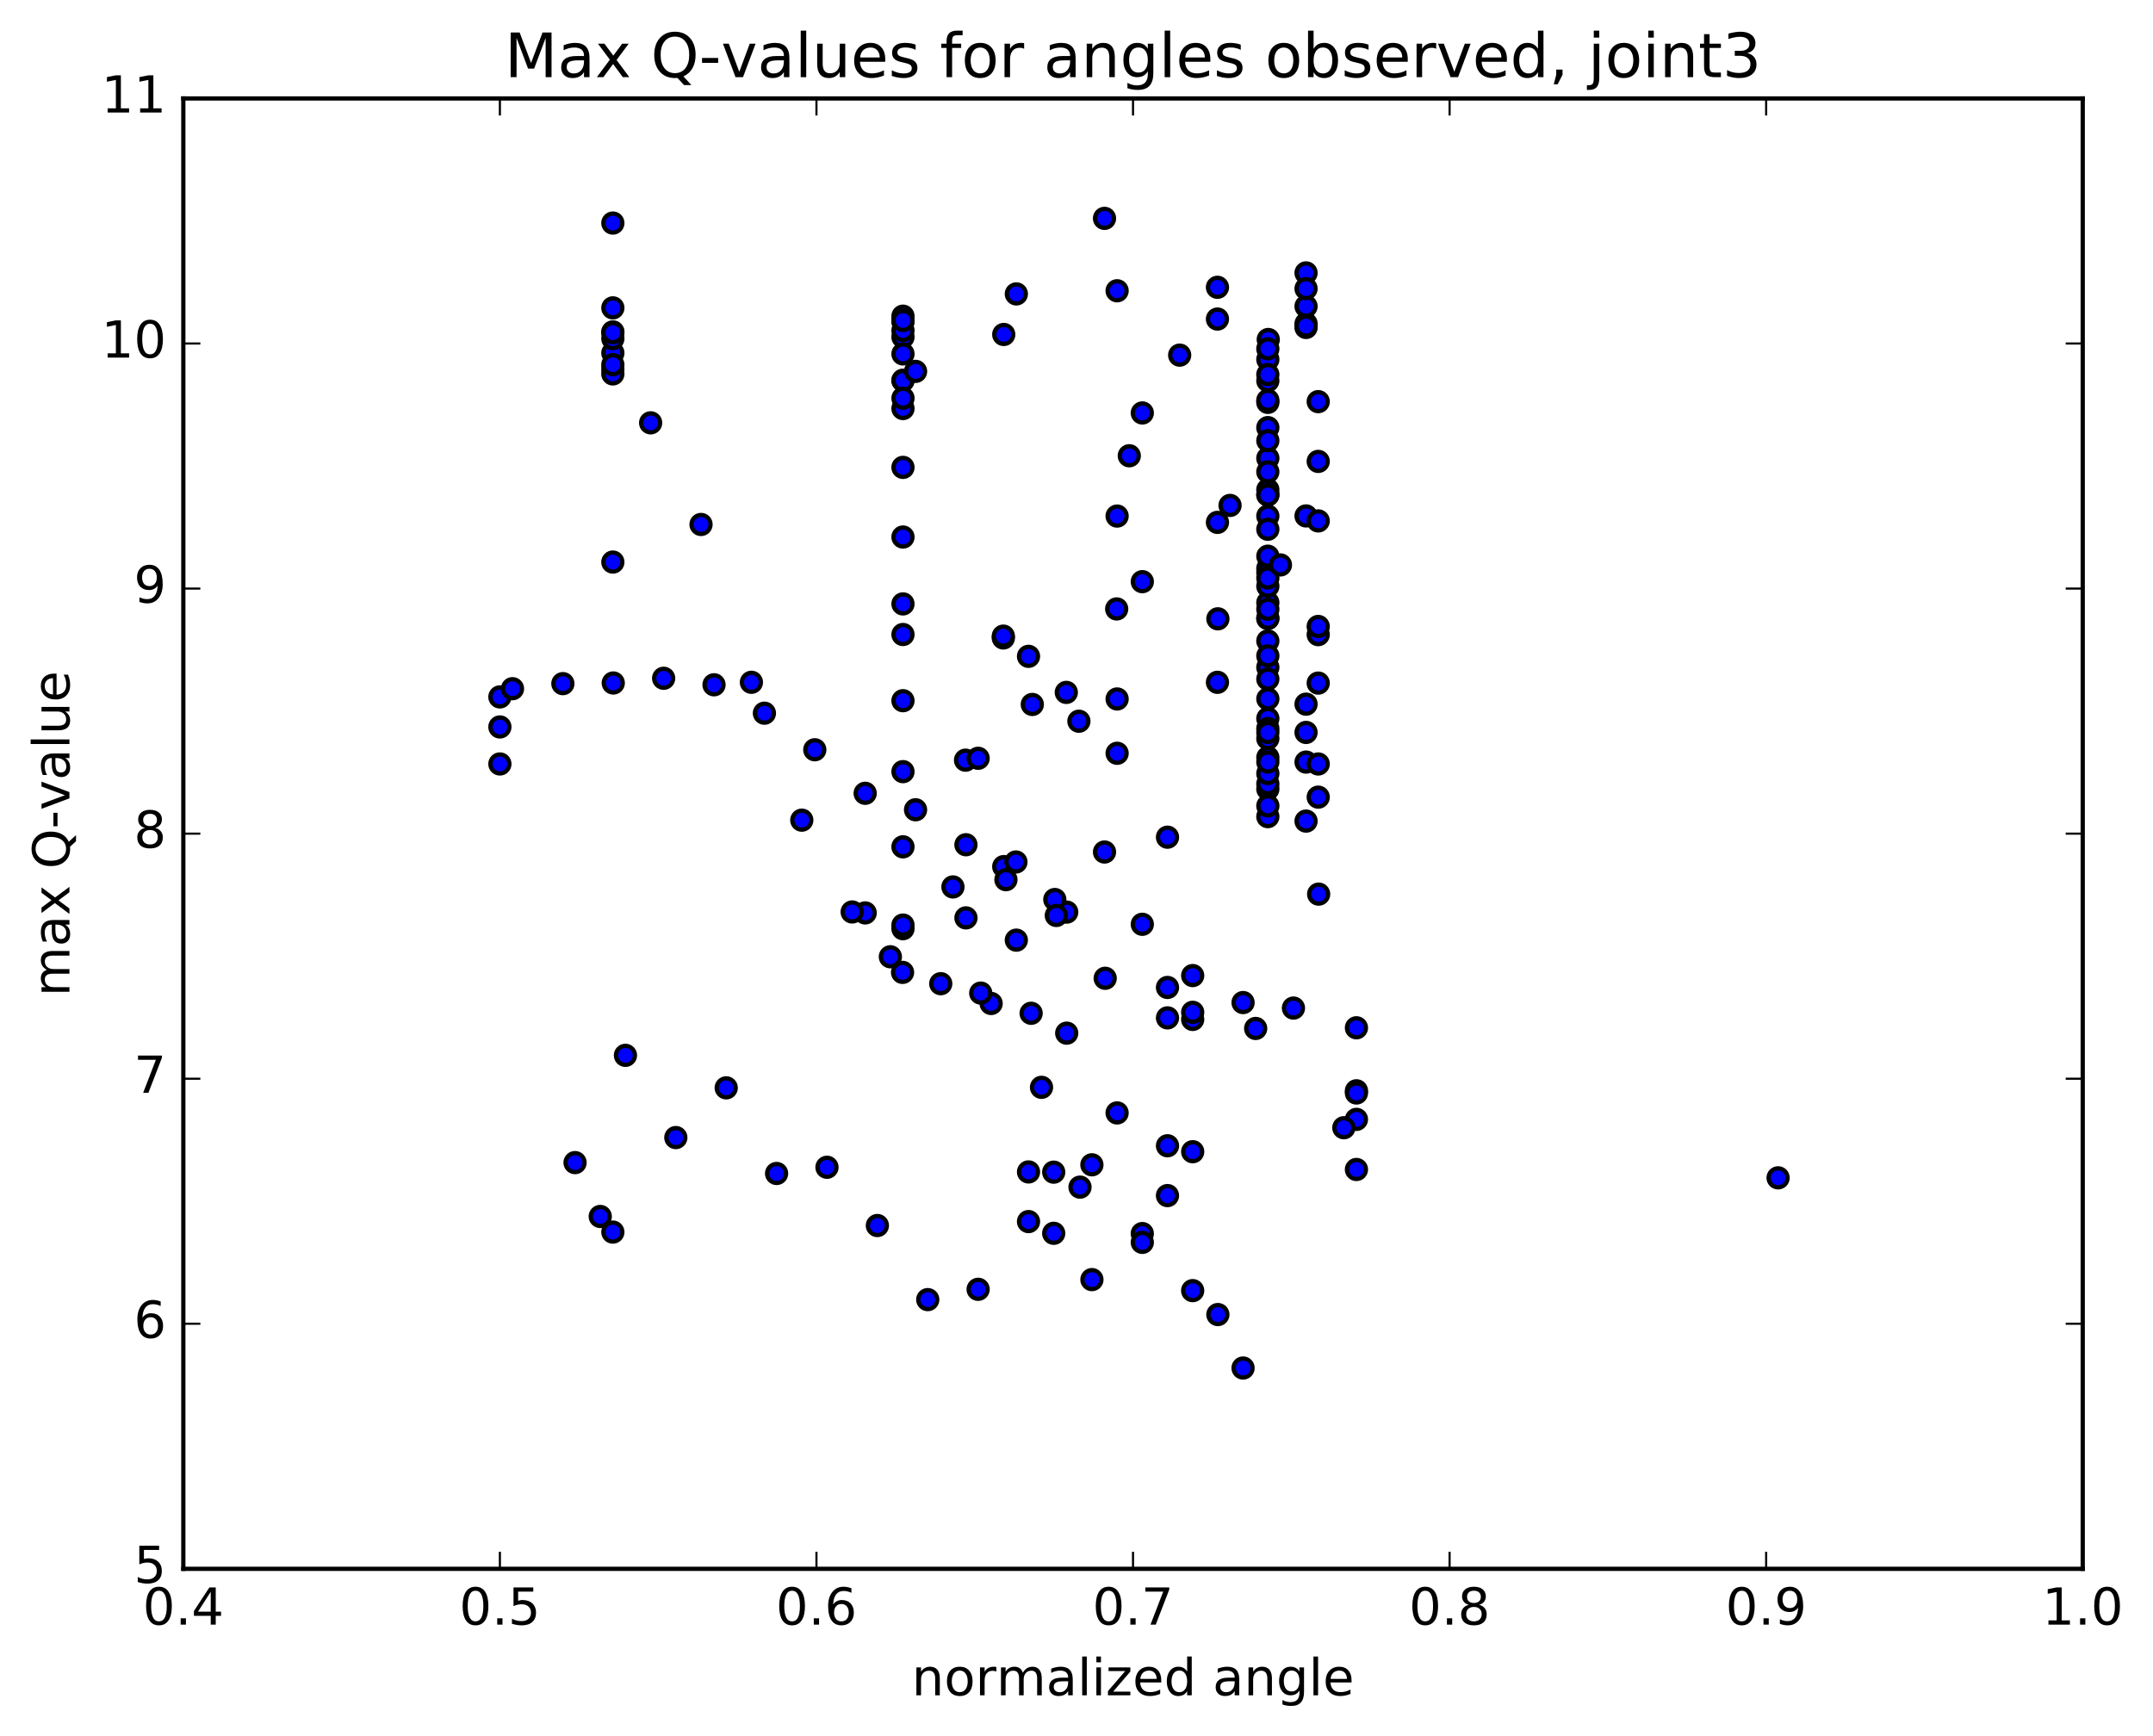 <?xml version="1.0" encoding="utf-8" standalone="no"?>
<!DOCTYPE svg PUBLIC "-//W3C//DTD SVG 1.1//EN"
  "http://www.w3.org/Graphics/SVG/1.1/DTD/svg11.dtd">
<!-- Created with matplotlib (http://matplotlib.org/) -->
<svg height="408pt" version="1.1" viewBox="0 0 506 408" width="506pt" xmlns="http://www.w3.org/2000/svg" xmlns:xlink="http://www.w3.org/1999/xlink">
 <defs>
  <style type="text/css">
*{stroke-linecap:butt;stroke-linejoin:round;stroke-miterlimit:100000;}
  </style>
 </defs>
 <g id="figure_1">
  <g id="patch_1">
   <path d="M 0 408.169 
L 506.226 408.169 
L 506.226 0 
L 0 0 
z
" style="fill:#ffffff;"/>
  </g>
  <g id="axes_1">
   <g id="patch_2">
    <path d="M 43.084 368.742 
L 489.484 368.742 
L 489.484 23.142 
L 43.084 23.142 
z
" style="fill:#ffffff;"/>
   </g>
   <g id="PathCollection_1">
    <defs>
     <path d="M 0 2.236 
C 0.593 2.236 1.162 2 1.581 1.581 
C 2 1.162 2.236 0.593 2.236 0 
C 2.236 -0.593 2 -1.162 1.581 -1.581 
C 1.162 -2 0.593 -2.236 0 -2.236 
C -0.593 -2.236 -1.162 -2 -1.581 -1.581 
C -2 -1.162 -2.236 -0.593 -2.236 0 
C -2.236 0.593 -2 1.162 -1.581 1.581 
C -1.162 2 -0.593 2.236 0 2.236 
z
" id="m5a384adb0e" style="stroke:#000000;"/>
    </defs>
    <g clip-path="url(#p4e57cf8edf)">
     <use style="fill:#0000ff;stroke:#000000;" x="417.89" xlink:href="#m5a384adb0e" y="276.844"/>
     <use style="fill:#0000ff;stroke:#000000;" x="117.484" xlink:href="#m5a384adb0e" y="179.565"/>
     <use style="fill:#0000ff;stroke:#000000;" x="117.484" xlink:href="#m5a384adb0e" y="170.866"/>
     <use style="fill:#0000ff;stroke:#000000;" x="117.484" xlink:href="#m5a384adb0e" y="163.807"/>
     <use style="fill:#0000ff;stroke:#000000;" x="120.444" xlink:href="#m5a384adb0e" y="161.875"/>
     <use style="fill:#0000ff;stroke:#000000;" x="132.286" xlink:href="#m5a384adb0e" y="160.683"/>
     <use style="fill:#0000ff;stroke:#000000;" x="144.127" xlink:href="#m5a384adb0e" y="160.534"/>
     <use style="fill:#0000ff;stroke:#000000;" x="155.968" xlink:href="#m5a384adb0e" y="159.424"/>
     <use style="fill:#0000ff;stroke:#000000;" x="167.81" xlink:href="#m5a384adb0e" y="160.955"/>
     <use style="fill:#0000ff;stroke:#000000;" x="179.651" xlink:href="#m5a384adb0e" y="167.633"/>
     <use style="fill:#0000ff;stroke:#000000;" x="191.492" xlink:href="#m5a384adb0e" y="176.228"/>
     <use style="fill:#0000ff;stroke:#000000;" x="203.333" xlink:href="#m5a384adb0e" y="186.462"/>
     <use style="fill:#0000ff;stroke:#000000;" x="215.174" xlink:href="#m5a384adb0e" y="190.332"/>
     <use style="fill:#0000ff;stroke:#000000;" x="227.016" xlink:href="#m5a384adb0e" y="198.552"/>
     <use style="fill:#0000ff;stroke:#000000;" x="238.857" xlink:href="#m5a384adb0e" y="220.977"/>
     <use style="fill:#0000ff;stroke:#000000;" x="250.699" xlink:href="#m5a384adb0e" y="242.839"/>
     <use style="fill:#0000ff;stroke:#000000;" x="262.54" xlink:href="#m5a384adb0e" y="261.586"/>
     <use style="fill:#0000ff;stroke:#000000;" x="274.381" xlink:href="#m5a384adb0e" y="281.017"/>
     <use style="fill:#0000ff;stroke:#000000;" x="286.223" xlink:href="#m5a384adb0e" y="308.981"/>
     <use style="fill:#0000ff;stroke:#000000;" x="292.143" xlink:href="#m5a384adb0e" y="321.549"/>
     <use style="fill:#0000ff;stroke:#000000;" x="280.302" xlink:href="#m5a384adb0e" y="303.356"/>
     <use style="fill:#0000ff;stroke:#000000;" x="268.461" xlink:href="#m5a384adb0e" y="289.944"/>
     <use style="fill:#0000ff;stroke:#000000;" x="256.619" xlink:href="#m5a384adb0e" y="273.78"/>
     <use style="fill:#0000ff;stroke:#000000;" x="244.778" xlink:href="#m5a384adb0e" y="255.57"/>
     <use style="fill:#0000ff;stroke:#000000;" x="232.937" xlink:href="#m5a384adb0e" y="235.861"/>
     <use style="fill:#0000ff;stroke:#000000;" x="221.096" xlink:href="#m5a384adb0e" y="231.21"/>
     <use style="fill:#0000ff;stroke:#000000;" x="209.255" xlink:href="#m5a384adb0e" y="224.885"/>
     <use style="fill:#0000ff;stroke:#000000;" x="203.335" xlink:href="#m5a384adb0e" y="214.577"/>
     <use style="fill:#0000ff;stroke:#000000;" x="212.216" xlink:href="#m5a384adb0e" y="199.041"/>
     <use style="fill:#0000ff;stroke:#000000;" x="212.217" xlink:href="#m5a384adb0e" y="181.371"/>
     <use style="fill:#0000ff;stroke:#000000;" x="212.217" xlink:href="#m5a384adb0e" y="164.695"/>
     <use style="fill:#0000ff;stroke:#000000;" x="212.217" xlink:href="#m5a384adb0e" y="141.945"/>
     <use style="fill:#0000ff;stroke:#000000;" x="212.217" xlink:href="#m5a384adb0e" y="109.854"/>
     <use style="fill:#0000ff;stroke:#000000;" x="212.217" xlink:href="#m5a384adb0e" y="89.379"/>
     <use style="fill:#0000ff;stroke:#000000;" x="212.216" xlink:href="#m5a384adb0e" y="79.218"/>
     <use style="fill:#0000ff;stroke:#000000;" x="212.216" xlink:href="#m5a384adb0e" y="74.316"/>
     <use style="fill:#0000ff;stroke:#000000;" x="212.217" xlink:href="#m5a384adb0e" y="75.623"/>
     <use style="fill:#0000ff;stroke:#000000;" x="212.217" xlink:href="#m5a384adb0e" y="77.671"/>
     <use style="fill:#0000ff;stroke:#000000;" x="212.217" xlink:href="#m5a384adb0e" y="89.439"/>
     <use style="fill:#0000ff;stroke:#000000;" x="212.218" xlink:href="#m5a384adb0e" y="83.189"/>
     <use style="fill:#0000ff;stroke:#000000;" x="212.218" xlink:href="#m5a384adb0e" y="75.336"/>
     <use style="fill:#0000ff;stroke:#000000;" x="212.218" xlink:href="#m5a384adb0e" y="96.025"/>
     <use style="fill:#0000ff;stroke:#000000;" x="212.219" xlink:href="#m5a384adb0e" y="126.228"/>
     <use style="fill:#0000ff;stroke:#000000;" x="212.218" xlink:href="#m5a384adb0e" y="149.137"/>
     <use style="fill:#0000ff;stroke:#000000;" x="212.218" xlink:href="#m5a384adb0e" y="218.285"/>
     <use style="fill:#0000ff;stroke:#000000;" x="212.218" xlink:href="#m5a384adb0e" y="217.433"/>
     <use style="fill:#0000ff;stroke:#000000;" x="212.218" xlink:href="#m5a384adb0e" y="93.592"/>
     <use style="fill:#0000ff;stroke:#000000;" x="215.179" xlink:href="#m5a384adb0e" y="87.291"/>
     <use style="fill:#0000ff;stroke:#000000;" x="227.02" xlink:href="#m5a384adb0e" y="215.742"/>
     <use style="fill:#0000ff;stroke:#000000;" x="235.901" xlink:href="#m5a384adb0e" y="203.69"/>
     <use style="fill:#0000ff;stroke:#000000;" x="235.901" xlink:href="#m5a384adb0e" y="78.615"/>
     <use style="fill:#0000ff;stroke:#000000;" x="238.862" xlink:href="#m5a384adb0e" y="69.082"/>
     <use style="fill:#0000ff;stroke:#000000;" x="250.703" xlink:href="#m5a384adb0e" y="214.386"/>
     <use style="fill:#0000ff;stroke:#000000;" x="259.584" xlink:href="#m5a384adb0e" y="200.26"/>
     <use style="fill:#0000ff;stroke:#000000;" x="259.584" xlink:href="#m5a384adb0e" y="51.324"/>
     <use style="fill:#0000ff;stroke:#000000;" x="262.544" xlink:href="#m5a384adb0e" y="68.343"/>
     <use style="fill:#0000ff;stroke:#000000;" x="274.386" xlink:href="#m5a384adb0e" y="232.096"/>
     <use style="fill:#0000ff;stroke:#000000;" x="280.306" xlink:href="#m5a384adb0e" y="229.303"/>
     <use style="fill:#0000ff;stroke:#000000;" x="268.465" xlink:href="#m5a384adb0e" y="97.063"/>
     <use style="fill:#0000ff;stroke:#000000;" x="262.545" xlink:href="#m5a384adb0e" y="121.298"/>
     <use style="fill:#0000ff;stroke:#000000;" x="274.386" xlink:href="#m5a384adb0e" y="269.306"/>
     <use style="fill:#0000ff;stroke:#000000;" x="280.307" xlink:href="#m5a384adb0e" y="270.703"/>
     <use style="fill:#0000ff;stroke:#000000;" x="268.466" xlink:href="#m5a384adb0e" y="136.716"/>
     <use style="fill:#0000ff;stroke:#000000;" x="262.545" xlink:href="#m5a384adb0e" y="164.289"/>
     <use style="fill:#0000ff;stroke:#000000;" x="274.387" xlink:href="#m5a384adb0e" y="239.245"/>
     <use style="fill:#0000ff;stroke:#000000;" x="280.307" xlink:href="#m5a384adb0e" y="239.613"/>
     <use style="fill:#0000ff;stroke:#000000;" x="268.466" xlink:href="#m5a384adb0e" y="217.247"/>
     <use style="fill:#0000ff;stroke:#000000;" x="262.546" xlink:href="#m5a384adb0e" y="177.056"/>
     <use style="fill:#0000ff;stroke:#000000;" x="274.387" xlink:href="#m5a384adb0e" y="196.778"/>
     <use style="fill:#0000ff;stroke:#000000;" x="286.228" xlink:href="#m5a384adb0e" y="145.45"/>
     <use style="fill:#0000ff;stroke:#000000;" x="298.069" xlink:href="#m5a384adb0e" y="79.797"/>
     <use style="fill:#0000ff;stroke:#000000;" x="306.95" xlink:href="#m5a384adb0e" y="64.148"/>
     <use style="fill:#0000ff;stroke:#000000;" x="306.95" xlink:href="#m5a384adb0e" y="76.085"/>
     <use style="fill:#0000ff;stroke:#000000;" x="306.95" xlink:href="#m5a384adb0e" y="76.967"/>
     <use style="fill:#0000ff;stroke:#000000;" x="306.949" xlink:href="#m5a384adb0e" y="72.004"/>
     <use style="fill:#0000ff;stroke:#000000;" x="306.949" xlink:href="#m5a384adb0e" y="67.843"/>
     <use style="fill:#0000ff;stroke:#000000;" x="306.949" xlink:href="#m5a384adb0e" y="76.638"/>
     <use style="fill:#0000ff;stroke:#000000;" x="306.948" xlink:href="#m5a384adb0e" y="121.266"/>
     <use style="fill:#0000ff;stroke:#000000;" x="306.948" xlink:href="#m5a384adb0e" y="172.155"/>
     <use style="fill:#0000ff;stroke:#000000;" x="306.949" xlink:href="#m5a384adb0e" y="192.993"/>
     <use style="fill:#0000ff;stroke:#000000;" x="306.949" xlink:href="#m5a384adb0e" y="179.124"/>
     <use style="fill:#0000ff;stroke:#000000;" x="306.948" xlink:href="#m5a384adb0e" y="165.51"/>
     <use style="fill:#0000ff;stroke:#000000;" x="309.909" xlink:href="#m5a384adb0e" y="210.161"/>
     <use style="fill:#0000ff;stroke:#000000;" x="318.79" xlink:href="#m5a384adb0e" y="241.577"/>
     <use style="fill:#0000ff;stroke:#000000;" x="318.791" xlink:href="#m5a384adb0e" y="256.385"/>
     <use style="fill:#0000ff;stroke:#000000;" x="318.79" xlink:href="#m5a384adb0e" y="256.902"/>
     <use style="fill:#0000ff;stroke:#000000;" x="318.79" xlink:href="#m5a384adb0e" y="263.103"/>
     <use style="fill:#0000ff;stroke:#000000;" x="318.79" xlink:href="#m5a384adb0e" y="274.881"/>
     <use style="fill:#0000ff;stroke:#000000;" x="315.83" xlink:href="#m5a384adb0e" y="265.067"/>
     <use style="fill:#0000ff;stroke:#000000;" x="303.988" xlink:href="#m5a384adb0e" y="236.941"/>
     <use style="fill:#0000ff;stroke:#000000;" x="295.107" xlink:href="#m5a384adb0e" y="241.732"/>
     <use style="fill:#0000ff;stroke:#000000;" x="292.147" xlink:href="#m5a384adb0e" y="235.646"/>
     <use style="fill:#0000ff;stroke:#000000;" x="280.306" xlink:href="#m5a384adb0e" y="237.938"/>
     <use style="fill:#0000ff;stroke:#000000;" x="268.465" xlink:href="#m5a384adb0e" y="292.011"/>
     <use style="fill:#0000ff;stroke:#000000;" x="256.623" xlink:href="#m5a384adb0e" y="300.764"/>
     <use style="fill:#0000ff;stroke:#000000;" x="253.824" xlink:href="#m5a384adb0e" y="279.029"/>
     <use style="fill:#0000ff;stroke:#000000;" x="259.744" xlink:href="#m5a384adb0e" y="229.939"/>
     <use style="fill:#0000ff;stroke:#000000;" x="247.902" xlink:href="#m5a384adb0e" y="211.426"/>
     <use style="fill:#0000ff;stroke:#000000;" x="236.415" xlink:href="#m5a384adb0e" y="206.759"/>
     <use style="fill:#0000ff;stroke:#000000;" x="230.494" xlink:href="#m5a384adb0e" y="233.42"/>
     <use style="fill:#0000ff;stroke:#000000;" x="242.335" xlink:href="#m5a384adb0e" y="238.165"/>
     <use style="fill:#0000ff;stroke:#000000;" x="248.256" xlink:href="#m5a384adb0e" y="215.175"/>
     <use style="fill:#0000ff;stroke:#000000;" x="242.613" xlink:href="#m5a384adb0e" y="165.577"/>
     <use style="fill:#0000ff;stroke:#000000;" x="235.801" xlink:href="#m5a384adb0e" y="149.95"/>
     <use style="fill:#0000ff;stroke:#000000;" x="226.92" xlink:href="#m5a384adb0e" y="178.673"/>
     <use style="fill:#0000ff;stroke:#000000;" x="223.96" xlink:href="#m5a384adb0e" y="208.471"/>
     <use style="fill:#0000ff;stroke:#000000;" x="212.119" xlink:href="#m5a384adb0e" y="228.553"/>
     <use style="fill:#0000ff;stroke:#000000;" x="200.278" xlink:href="#m5a384adb0e" y="214.352"/>
     <use style="fill:#0000ff;stroke:#000000;" x="188.437" xlink:href="#m5a384adb0e" y="192.775"/>
     <use style="fill:#0000ff;stroke:#000000;" x="176.596" xlink:href="#m5a384adb0e" y="160.37"/>
     <use style="fill:#0000ff;stroke:#000000;" x="164.755" xlink:href="#m5a384adb0e" y="123.273"/>
     <use style="fill:#0000ff;stroke:#000000;" x="152.913" xlink:href="#m5a384adb0e" y="99.385"/>
     <use style="fill:#0000ff;stroke:#000000;" x="144.032" xlink:href="#m5a384adb0e" y="86.759"/>
     <use style="fill:#0000ff;stroke:#000000;" x="144.033" xlink:href="#m5a384adb0e" y="82.965"/>
     <use style="fill:#0000ff;stroke:#000000;" x="144.033" xlink:href="#m5a384adb0e" y="79.587"/>
     <use style="fill:#0000ff;stroke:#000000;" x="144.033" xlink:href="#m5a384adb0e" y="78.007"/>
     <use style="fill:#0000ff;stroke:#000000;" x="144.033" xlink:href="#m5a384adb0e" y="72.362"/>
     <use style="fill:#0000ff;stroke:#000000;" x="144.033" xlink:href="#m5a384adb0e" y="52.429"/>
     <use style="fill:#0000ff;stroke:#000000;" x="144.032" xlink:href="#m5a384adb0e" y="87.885"/>
     <use style="fill:#0000ff;stroke:#000000;" x="144.032" xlink:href="#m5a384adb0e" y="78.188"/>
     <use style="fill:#0000ff;stroke:#000000;" x="144.032" xlink:href="#m5a384adb0e" y="85.714"/>
     <use style="fill:#0000ff;stroke:#000000;" x="144.032" xlink:href="#m5a384adb0e" y="132.111"/>
     <use style="fill:#0000ff;stroke:#000000;" x="144.033" xlink:href="#m5a384adb0e" y="289.595"/>
     <use style="fill:#0000ff;stroke:#000000;" x="141.072" xlink:href="#m5a384adb0e" y="285.926"/>
     <use style="fill:#0000ff;stroke:#000000;" x="135.151" xlink:href="#m5a384adb0e" y="273.265"/>
     <use style="fill:#0000ff;stroke:#000000;" x="146.992" xlink:href="#m5a384adb0e" y="248.053"/>
     <use style="fill:#0000ff;stroke:#000000;" x="158.833" xlink:href="#m5a384adb0e" y="267.379"/>
     <use style="fill:#0000ff;stroke:#000000;" x="170.675" xlink:href="#m5a384adb0e" y="255.691"/>
     <use style="fill:#0000ff;stroke:#000000;" x="182.516" xlink:href="#m5a384adb0e" y="275.819"/>
     <use style="fill:#0000ff;stroke:#000000;" x="194.358" xlink:href="#m5a384adb0e" y="274.361"/>
     <use style="fill:#0000ff;stroke:#000000;" x="206.2" xlink:href="#m5a384adb0e" y="288.056"/>
     <use style="fill:#0000ff;stroke:#000000;" x="218.041" xlink:href="#m5a384adb0e" y="305.467"/>
     <use style="fill:#0000ff;stroke:#000000;" x="229.882" xlink:href="#m5a384adb0e" y="303.046"/>
     <use style="fill:#0000ff;stroke:#000000;" x="241.723" xlink:href="#m5a384adb0e" y="287.127"/>
     <use style="fill:#0000ff;stroke:#000000;" x="247.644" xlink:href="#m5a384adb0e" y="289.882"/>
     <use style="fill:#0000ff;stroke:#000000;" x="235.803" xlink:href="#m5a384adb0e" y="149.518"/>
     <use style="fill:#0000ff;stroke:#000000;" x="229.882" xlink:href="#m5a384adb0e" y="178.232"/>
     <use style="fill:#0000ff;stroke:#000000;" x="241.724" xlink:href="#m5a384adb0e" y="275.457"/>
     <use style="fill:#0000ff;stroke:#000000;" x="247.644" xlink:href="#m5a384adb0e" y="275.509"/>
     <use style="fill:#0000ff;stroke:#000000;" x="238.763" xlink:href="#m5a384adb0e" y="202.606"/>
     <use style="fill:#0000ff;stroke:#000000;" x="241.723" xlink:href="#m5a384adb0e" y="154.267"/>
     <use style="fill:#0000ff;stroke:#000000;" x="250.604" xlink:href="#m5a384adb0e" y="162.745"/>
     <use style="fill:#0000ff;stroke:#000000;" x="253.563" xlink:href="#m5a384adb0e" y="169.518"/>
     <use style="fill:#0000ff;stroke:#000000;" x="262.445" xlink:href="#m5a384adb0e" y="143.127"/>
     <use style="fill:#0000ff;stroke:#000000;" x="265.406" xlink:href="#m5a384adb0e" y="107.124"/>
     <use style="fill:#0000ff;stroke:#000000;" x="277.247" xlink:href="#m5a384adb0e" y="83.471"/>
     <use style="fill:#0000ff;stroke:#000000;" x="286.127" xlink:href="#m5a384adb0e" y="67.528"/>
     <use style="fill:#0000ff;stroke:#000000;" x="286.127" xlink:href="#m5a384adb0e" y="74.99"/>
     <use style="fill:#0000ff;stroke:#000000;" x="286.126" xlink:href="#m5a384adb0e" y="122.783"/>
     <use style="fill:#0000ff;stroke:#000000;" x="286.126" xlink:href="#m5a384adb0e" y="160.374"/>
     <use style="fill:#0000ff;stroke:#000000;" x="289.086" xlink:href="#m5a384adb0e" y="118.798"/>
     <use style="fill:#0000ff;stroke:#000000;" x="297.967" xlink:href="#m5a384adb0e" y="100.504"/>
     <use style="fill:#0000ff;stroke:#000000;" x="297.967" xlink:href="#m5a384adb0e" y="94.579"/>
     <use style="fill:#0000ff;stroke:#000000;" x="297.967" xlink:href="#m5a384adb0e" y="89.493"/>
     <use style="fill:#0000ff;stroke:#000000;" x="297.966" xlink:href="#m5a384adb0e" y="84.491"/>
     <use style="fill:#0000ff;stroke:#000000;" x="297.966" xlink:href="#m5a384adb0e" y="81.982"/>
     <use style="fill:#0000ff;stroke:#000000;" x="297.966" xlink:href="#m5a384adb0e" y="88.035"/>
     <use style="fill:#0000ff;stroke:#000000;" x="297.966" xlink:href="#m5a384adb0e" y="94.091"/>
     <use style="fill:#0000ff;stroke:#000000;" x="297.966" xlink:href="#m5a384adb0e" y="115.108"/>
     <use style="fill:#0000ff;stroke:#000000;" x="297.966" xlink:href="#m5a384adb0e" y="133.599"/>
     <use style="fill:#0000ff;stroke:#000000;" x="297.966" xlink:href="#m5a384adb0e" y="145.382"/>
     <use style="fill:#0000ff;stroke:#000000;" x="297.967" xlink:href="#m5a384adb0e" y="156.851"/>
     <use style="fill:#0000ff;stroke:#000000;" x="297.967" xlink:href="#m5a384adb0e" y="159.604"/>
     <use style="fill:#0000ff;stroke:#000000;" x="297.967" xlink:href="#m5a384adb0e" y="121.296"/>
     <use style="fill:#0000ff;stroke:#000000;" x="297.967" xlink:href="#m5a384adb0e" y="107.699"/>
     <use style="fill:#0000ff;stroke:#000000;" x="297.967" xlink:href="#m5a384adb0e" y="141.65"/>
     <use style="fill:#0000ff;stroke:#000000;" x="297.967" xlink:href="#m5a384adb0e" y="173.597"/>
     <use style="fill:#0000ff;stroke:#000000;" x="297.967" xlink:href="#m5a384adb0e" y="168.873"/>
     <use style="fill:#0000ff;stroke:#000000;" x="297.967" xlink:href="#m5a384adb0e" y="124.403"/>
     <use style="fill:#0000ff;stroke:#000000;" x="297.967" xlink:href="#m5a384adb0e" y="110.903"/>
     <use style="fill:#0000ff;stroke:#000000;" x="297.967" xlink:href="#m5a384adb0e" y="145.325"/>
     <use style="fill:#0000ff;stroke:#000000;" x="297.968" xlink:href="#m5a384adb0e" y="178.044"/>
     <use style="fill:#0000ff;stroke:#000000;" x="297.968" xlink:href="#m5a384adb0e" y="185.447"/>
     <use style="fill:#0000ff;stroke:#000000;" x="297.968" xlink:href="#m5a384adb0e" y="134.547"/>
     <use style="fill:#0000ff;stroke:#000000;" x="297.968" xlink:href="#m5a384adb0e" y="116.265"/>
     <use style="fill:#0000ff;stroke:#000000;" x="297.968" xlink:href="#m5a384adb0e" y="150.649"/>
     <use style="fill:#0000ff;stroke:#000000;" x="297.968" xlink:href="#m5a384adb0e" y="184.231"/>
     <use style="fill:#0000ff;stroke:#000000;" x="297.968" xlink:href="#m5a384adb0e" y="191.946"/>
     <use style="fill:#0000ff;stroke:#000000;" x="297.968" xlink:href="#m5a384adb0e" y="181.813"/>
     <use style="fill:#0000ff;stroke:#000000;" x="297.968" xlink:href="#m5a384adb0e" y="189.416"/>
     <use style="fill:#0000ff;stroke:#000000;" x="297.968" xlink:href="#m5a384adb0e" y="154.153"/>
     <use style="fill:#0000ff;stroke:#000000;" x="297.968" xlink:href="#m5a384adb0e" y="116.349"/>
     <use style="fill:#0000ff;stroke:#000000;" x="297.968" xlink:href="#m5a384adb0e" y="103.572"/>
     <use style="fill:#0000ff;stroke:#000000;" x="297.968" xlink:href="#m5a384adb0e" y="137.783"/>
     <use style="fill:#0000ff;stroke:#000000;" x="297.968" xlink:href="#m5a384adb0e" y="171.234"/>
     <use style="fill:#0000ff;stroke:#000000;" x="297.968" xlink:href="#m5a384adb0e" y="179.105"/>
     <use style="fill:#0000ff;stroke:#000000;" x="297.968" xlink:href="#m5a384adb0e" y="143.196"/>
     <use style="fill:#0000ff;stroke:#000000;" x="297.968" xlink:href="#m5a384adb0e" y="130.73"/>
     <use style="fill:#0000ff;stroke:#000000;" x="297.968" xlink:href="#m5a384adb0e" y="164.259"/>
     <use style="fill:#0000ff;stroke:#000000;" x="297.968" xlink:href="#m5a384adb0e" y="172.181"/>
     <use style="fill:#0000ff;stroke:#000000;" x="297.968" xlink:href="#m5a384adb0e" y="135.853"/>
     <use style="fill:#0000ff;stroke:#000000;" x="300.928" xlink:href="#m5a384adb0e" y="132.784"/>
     <use style="fill:#0000ff;stroke:#000000;" x="309.81" xlink:href="#m5a384adb0e" y="179.569"/>
     <use style="fill:#0000ff;stroke:#000000;" x="309.81" xlink:href="#m5a384adb0e" y="187.363"/>
     <use style="fill:#0000ff;stroke:#000000;" x="309.81" xlink:href="#m5a384adb0e" y="149.168"/>
     <use style="fill:#0000ff;stroke:#000000;" x="309.81" xlink:href="#m5a384adb0e" y="108.451"/>
     <use style="fill:#0000ff;stroke:#000000;" x="309.81" xlink:href="#m5a384adb0e" y="94.403"/>
     <use style="fill:#0000ff;stroke:#000000;" x="309.81" xlink:href="#m5a384adb0e" y="147.248"/>
     <use style="fill:#0000ff;stroke:#000000;" x="309.81" xlink:href="#m5a384adb0e" y="160.558"/>
     <use style="fill:#0000ff;stroke:#000000;" x="309.81" xlink:href="#m5a384adb0e" y="122.436"/>
    </g>
   </g>
   <g id="patch_3">
    <path d="M 489.484 368.742 
L 489.484 23.142 
" style="fill:none;stroke:#000000;stroke-linecap:square;stroke-linejoin:miter;"/>
   </g>
   <g id="patch_4">
    <path d="M 43.084 368.742 
L 43.084 23.142 
" style="fill:none;stroke:#000000;stroke-linecap:square;stroke-linejoin:miter;"/>
   </g>
   <g id="patch_5">
    <path d="M 43.084 368.742 
L 489.484 368.742 
" style="fill:none;stroke:#000000;stroke-linecap:square;stroke-linejoin:miter;"/>
   </g>
   <g id="patch_6">
    <path d="M 43.084 23.142 
L 489.484 23.142 
" style="fill:none;stroke:#000000;stroke-linecap:square;stroke-linejoin:miter;"/>
   </g>
   <g id="matplotlib.axis_1">
    <g id="xtick_1">
     <g id="line2d_1">
      <defs>
       <path d="M 0 0 
L 0 -4 
" id="m33a850520f" style="stroke:#000000;stroke-width:0.5;"/>
      </defs>
      <g>
       <use style="stroke:#000000;stroke-width:0.5;" x="43.084" xlink:href="#m33a850520f" y="368.742"/>
      </g>
     </g>
     <g id="line2d_2">
      <defs>
       <path d="M 0 0 
L 0 4 
" id="m89af50853c" style="stroke:#000000;stroke-width:0.5;"/>
      </defs>
      <g>
       <use style="stroke:#000000;stroke-width:0.5;" x="43.084" xlink:href="#m89af50853c" y="23.142"/>
      </g>
     </g>
     <g id="text_1">
      <!-- 0.4 -->
      <defs>
       <path d="M 37.797 64.312 
L 12.891 25.391 
L 37.797 25.391 
z
M 35.203 72.906 
L 47.609 72.906 
L 47.609 25.391 
L 58.016 25.391 
L 58.016 17.188 
L 47.609 17.188 
L 47.609 0 
L 37.797 0 
L 37.797 17.188 
L 4.891 17.188 
L 4.891 26.703 
z
" id="BitstreamVeraSans-Roman-34"/>
       <path d="M 10.688 12.406 
L 21 12.406 
L 21 0 
L 10.688 0 
z
" id="BitstreamVeraSans-Roman-2e"/>
       <path d="M 31.781 66.406 
Q 24.172 66.406 20.328 58.906 
Q 16.5 51.422 16.5 36.375 
Q 16.5 21.391 20.328 13.891 
Q 24.172 6.391 31.781 6.391 
Q 39.453 6.391 43.281 13.891 
Q 47.125 21.391 47.125 36.375 
Q 47.125 51.422 43.281 58.906 
Q 39.453 66.406 31.781 66.406 
M 31.781 74.219 
Q 44.047 74.219 50.516 64.516 
Q 56.984 54.828 56.984 36.375 
Q 56.984 17.969 50.516 8.266 
Q 44.047 -1.422 31.781 -1.422 
Q 19.531 -1.422 13.062 8.266 
Q 6.594 17.969 6.594 36.375 
Q 6.594 54.828 13.062 64.516 
Q 19.531 74.219 31.781 74.219 
" id="BitstreamVeraSans-Roman-30"/>
      </defs>
      <g transform="translate(33.542 381.86)scale(0.12 -0.12)">
       <use xlink:href="#BitstreamVeraSans-Roman-30"/>
       <use x="63.623" xlink:href="#BitstreamVeraSans-Roman-2e"/>
       <use x="95.41" xlink:href="#BitstreamVeraSans-Roman-34"/>
      </g>
     </g>
    </g>
    <g id="xtick_2">
     <g id="line2d_3">
      <g>
       <use style="stroke:#000000;stroke-width:0.5;" x="117.484" xlink:href="#m33a850520f" y="368.742"/>
      </g>
     </g>
     <g id="line2d_4">
      <g>
       <use style="stroke:#000000;stroke-width:0.5;" x="117.484" xlink:href="#m89af50853c" y="23.142"/>
      </g>
     </g>
     <g id="text_2">
      <!-- 0.5 -->
      <defs>
       <path d="M 10.797 72.906 
L 49.516 72.906 
L 49.516 64.594 
L 19.828 64.594 
L 19.828 46.734 
Q 21.969 47.469 24.109 47.828 
Q 26.266 48.188 28.422 48.188 
Q 40.625 48.188 47.75 41.5 
Q 54.891 34.812 54.891 23.391 
Q 54.891 11.625 47.562 5.094 
Q 40.234 -1.422 26.906 -1.422 
Q 22.312 -1.422 17.547 -0.641 
Q 12.797 0.141 7.719 1.703 
L 7.719 11.625 
Q 12.109 9.234 16.797 8.062 
Q 21.484 6.891 26.703 6.891 
Q 35.156 6.891 40.078 11.328 
Q 45.016 15.766 45.016 23.391 
Q 45.016 31 40.078 35.438 
Q 35.156 39.891 26.703 39.891 
Q 22.75 39.891 18.812 39.016 
Q 14.891 38.141 10.797 36.281 
z
" id="BitstreamVeraSans-Roman-35"/>
      </defs>
      <g transform="translate(107.942 381.86)scale(0.12 -0.12)">
       <use xlink:href="#BitstreamVeraSans-Roman-30"/>
       <use x="63.623" xlink:href="#BitstreamVeraSans-Roman-2e"/>
       <use x="95.41" xlink:href="#BitstreamVeraSans-Roman-35"/>
      </g>
     </g>
    </g>
    <g id="xtick_3">
     <g id="line2d_5">
      <g>
       <use style="stroke:#000000;stroke-width:0.5;" x="191.884" xlink:href="#m33a850520f" y="368.742"/>
      </g>
     </g>
     <g id="line2d_6">
      <g>
       <use style="stroke:#000000;stroke-width:0.5;" x="191.884" xlink:href="#m89af50853c" y="23.142"/>
      </g>
     </g>
     <g id="text_3">
      <!-- 0.6 -->
      <defs>
       <path d="M 33.016 40.375 
Q 26.375 40.375 22.484 35.828 
Q 18.609 31.297 18.609 23.391 
Q 18.609 15.531 22.484 10.953 
Q 26.375 6.391 33.016 6.391 
Q 39.656 6.391 43.531 10.953 
Q 47.406 15.531 47.406 23.391 
Q 47.406 31.297 43.531 35.828 
Q 39.656 40.375 33.016 40.375 
M 52.594 71.297 
L 52.594 62.312 
Q 48.875 64.062 45.094 64.984 
Q 41.312 65.922 37.594 65.922 
Q 27.828 65.922 22.672 59.328 
Q 17.531 52.734 16.797 39.406 
Q 19.672 43.656 24.016 45.922 
Q 28.375 48.188 33.594 48.188 
Q 44.578 48.188 50.953 41.516 
Q 57.328 34.859 57.328 23.391 
Q 57.328 12.156 50.688 5.359 
Q 44.047 -1.422 33.016 -1.422 
Q 20.359 -1.422 13.672 8.266 
Q 6.984 17.969 6.984 36.375 
Q 6.984 53.656 15.188 63.938 
Q 23.391 74.219 37.203 74.219 
Q 40.922 74.219 44.703 73.484 
Q 48.484 72.75 52.594 71.297 
" id="BitstreamVeraSans-Roman-36"/>
      </defs>
      <g transform="translate(182.342 381.86)scale(0.12 -0.12)">
       <use xlink:href="#BitstreamVeraSans-Roman-30"/>
       <use x="63.623" xlink:href="#BitstreamVeraSans-Roman-2e"/>
       <use x="95.41" xlink:href="#BitstreamVeraSans-Roman-36"/>
      </g>
     </g>
    </g>
    <g id="xtick_4">
     <g id="line2d_7">
      <g>
       <use style="stroke:#000000;stroke-width:0.5;" x="266.284" xlink:href="#m33a850520f" y="368.742"/>
      </g>
     </g>
     <g id="line2d_8">
      <g>
       <use style="stroke:#000000;stroke-width:0.5;" x="266.284" xlink:href="#m89af50853c" y="23.142"/>
      </g>
     </g>
     <g id="text_4">
      <!-- 0.7 -->
      <defs>
       <path d="M 8.203 72.906 
L 55.078 72.906 
L 55.078 68.703 
L 28.609 0 
L 18.312 0 
L 43.219 64.594 
L 8.203 64.594 
z
" id="BitstreamVeraSans-Roman-37"/>
      </defs>
      <g transform="translate(256.742 381.86)scale(0.12 -0.12)">
       <use xlink:href="#BitstreamVeraSans-Roman-30"/>
       <use x="63.623" xlink:href="#BitstreamVeraSans-Roman-2e"/>
       <use x="95.41" xlink:href="#BitstreamVeraSans-Roman-37"/>
      </g>
     </g>
    </g>
    <g id="xtick_5">
     <g id="line2d_9">
      <g>
       <use style="stroke:#000000;stroke-width:0.5;" x="340.684" xlink:href="#m33a850520f" y="368.742"/>
      </g>
     </g>
     <g id="line2d_10">
      <g>
       <use style="stroke:#000000;stroke-width:0.5;" x="340.684" xlink:href="#m89af50853c" y="23.142"/>
      </g>
     </g>
     <g id="text_5">
      <!-- 0.8 -->
      <defs>
       <path d="M 31.781 34.625 
Q 24.75 34.625 20.719 30.859 
Q 16.703 27.094 16.703 20.516 
Q 16.703 13.922 20.719 10.156 
Q 24.75 6.391 31.781 6.391 
Q 38.812 6.391 42.859 10.172 
Q 46.922 13.969 46.922 20.516 
Q 46.922 27.094 42.891 30.859 
Q 38.875 34.625 31.781 34.625 
M 21.922 38.812 
Q 15.578 40.375 12.031 44.719 
Q 8.5 49.078 8.5 55.328 
Q 8.5 64.062 14.719 69.141 
Q 20.953 74.219 31.781 74.219 
Q 42.672 74.219 48.875 69.141 
Q 55.078 64.062 55.078 55.328 
Q 55.078 49.078 51.531 44.719 
Q 48 40.375 41.703 38.812 
Q 48.828 37.156 52.797 32.312 
Q 56.781 27.484 56.781 20.516 
Q 56.781 9.906 50.312 4.234 
Q 43.844 -1.422 31.781 -1.422 
Q 19.734 -1.422 13.25 4.234 
Q 6.781 9.906 6.781 20.516 
Q 6.781 27.484 10.781 32.312 
Q 14.797 37.156 21.922 38.812 
M 18.312 54.391 
Q 18.312 48.734 21.844 45.562 
Q 25.391 42.391 31.781 42.391 
Q 38.141 42.391 41.719 45.562 
Q 45.312 48.734 45.312 54.391 
Q 45.312 60.062 41.719 63.234 
Q 38.141 66.406 31.781 66.406 
Q 25.391 66.406 21.844 63.234 
Q 18.312 60.062 18.312 54.391 
" id="BitstreamVeraSans-Roman-38"/>
      </defs>
      <g transform="translate(331.142 381.86)scale(0.12 -0.12)">
       <use xlink:href="#BitstreamVeraSans-Roman-30"/>
       <use x="63.623" xlink:href="#BitstreamVeraSans-Roman-2e"/>
       <use x="95.41" xlink:href="#BitstreamVeraSans-Roman-38"/>
      </g>
     </g>
    </g>
    <g id="xtick_6">
     <g id="line2d_11">
      <g>
       <use style="stroke:#000000;stroke-width:0.5;" x="415.084" xlink:href="#m33a850520f" y="368.742"/>
      </g>
     </g>
     <g id="line2d_12">
      <g>
       <use style="stroke:#000000;stroke-width:0.5;" x="415.084" xlink:href="#m89af50853c" y="23.142"/>
      </g>
     </g>
     <g id="text_6">
      <!-- 0.9 -->
      <defs>
       <path d="M 10.984 1.516 
L 10.984 10.5 
Q 14.703 8.734 18.5 7.812 
Q 22.312 6.891 25.984 6.891 
Q 35.75 6.891 40.891 13.453 
Q 46.047 20.016 46.781 33.406 
Q 43.953 29.203 39.594 26.953 
Q 35.25 24.703 29.984 24.703 
Q 19.047 24.703 12.672 31.312 
Q 6.297 37.938 6.297 49.422 
Q 6.297 60.641 12.938 67.422 
Q 19.578 74.219 30.609 74.219 
Q 43.266 74.219 49.922 64.516 
Q 56.594 54.828 56.594 36.375 
Q 56.594 19.141 48.406 8.859 
Q 40.234 -1.422 26.422 -1.422 
Q 22.703 -1.422 18.891 -0.688 
Q 15.094 0.047 10.984 1.516 
M 30.609 32.422 
Q 37.25 32.422 41.125 36.953 
Q 45.016 41.5 45.016 49.422 
Q 45.016 57.281 41.125 61.844 
Q 37.25 66.406 30.609 66.406 
Q 23.969 66.406 20.094 61.844 
Q 16.219 57.281 16.219 49.422 
Q 16.219 41.5 20.094 36.953 
Q 23.969 32.422 30.609 32.422 
" id="BitstreamVeraSans-Roman-39"/>
      </defs>
      <g transform="translate(405.542 381.86)scale(0.12 -0.12)">
       <use xlink:href="#BitstreamVeraSans-Roman-30"/>
       <use x="63.623" xlink:href="#BitstreamVeraSans-Roman-2e"/>
       <use x="95.41" xlink:href="#BitstreamVeraSans-Roman-39"/>
      </g>
     </g>
    </g>
    <g id="xtick_7">
     <g id="line2d_13">
      <g>
       <use style="stroke:#000000;stroke-width:0.5;" x="489.484" xlink:href="#m33a850520f" y="368.742"/>
      </g>
     </g>
     <g id="line2d_14">
      <g>
       <use style="stroke:#000000;stroke-width:0.5;" x="489.484" xlink:href="#m89af50853c" y="23.142"/>
      </g>
     </g>
     <g id="text_7">
      <!-- 1.0 -->
      <defs>
       <path d="M 12.406 8.297 
L 28.516 8.297 
L 28.516 63.922 
L 10.984 60.406 
L 10.984 69.391 
L 28.422 72.906 
L 38.281 72.906 
L 38.281 8.297 
L 54.391 8.297 
L 54.391 0 
L 12.406 0 
z
" id="BitstreamVeraSans-Roman-31"/>
      </defs>
      <g transform="translate(479.942 381.86)scale(0.12 -0.12)">
       <use xlink:href="#BitstreamVeraSans-Roman-31"/>
       <use x="63.623" xlink:href="#BitstreamVeraSans-Roman-2e"/>
       <use x="95.41" xlink:href="#BitstreamVeraSans-Roman-30"/>
      </g>
     </g>
    </g>
    <g id="text_8">
     <!-- normalized angle -->
     <defs>
      <path d="M 45.406 46.391 
L 45.406 75.984 
L 54.391 75.984 
L 54.391 0 
L 45.406 0 
L 45.406 8.203 
Q 42.578 3.328 38.25 0.953 
Q 33.938 -1.422 27.875 -1.422 
Q 17.969 -1.422 11.734 6.484 
Q 5.516 14.406 5.516 27.297 
Q 5.516 40.188 11.734 48.094 
Q 17.969 56 27.875 56 
Q 33.938 56 38.25 53.625 
Q 42.578 51.266 45.406 46.391 
M 14.797 27.297 
Q 14.797 17.391 18.875 11.75 
Q 22.953 6.109 30.078 6.109 
Q 37.203 6.109 41.297 11.75 
Q 45.406 17.391 45.406 27.297 
Q 45.406 37.203 41.297 42.844 
Q 37.203 48.484 30.078 48.484 
Q 22.953 48.484 18.875 42.844 
Q 14.797 37.203 14.797 27.297 
" id="BitstreamVeraSans-Roman-64"/>
      <path id="BitstreamVeraSans-Roman-20"/>
      <path d="M 52 44.188 
Q 55.375 50.25 60.062 53.125 
Q 64.75 56 71.094 56 
Q 79.641 56 84.281 50.016 
Q 88.922 44.047 88.922 33.016 
L 88.922 0 
L 79.891 0 
L 79.891 32.719 
Q 79.891 40.578 77.094 44.375 
Q 74.312 48.188 68.609 48.188 
Q 61.625 48.188 57.562 43.547 
Q 53.516 38.922 53.516 30.906 
L 53.516 0 
L 44.484 0 
L 44.484 32.719 
Q 44.484 40.625 41.703 44.406 
Q 38.922 48.188 33.109 48.188 
Q 26.219 48.188 22.156 43.531 
Q 18.109 38.875 18.109 30.906 
L 18.109 0 
L 9.078 0 
L 9.078 54.688 
L 18.109 54.688 
L 18.109 46.188 
Q 21.188 51.219 25.484 53.609 
Q 29.781 56 35.688 56 
Q 41.656 56 45.828 52.969 
Q 50 49.953 52 44.188 
" id="BitstreamVeraSans-Roman-6d"/>
      <path d="M 56.203 29.594 
L 56.203 25.203 
L 14.891 25.203 
Q 15.484 15.922 20.484 11.062 
Q 25.484 6.203 34.422 6.203 
Q 39.594 6.203 44.453 7.469 
Q 49.312 8.734 54.109 11.281 
L 54.109 2.781 
Q 49.266 0.734 44.188 -0.344 
Q 39.109 -1.422 33.891 -1.422 
Q 20.797 -1.422 13.156 6.188 
Q 5.516 13.812 5.516 26.812 
Q 5.516 40.234 12.766 48.109 
Q 20.016 56 32.328 56 
Q 43.359 56 49.781 48.891 
Q 56.203 41.797 56.203 29.594 
M 47.219 32.234 
Q 47.125 39.594 43.094 43.984 
Q 39.062 48.391 32.422 48.391 
Q 24.906 48.391 20.391 44.141 
Q 15.875 39.891 15.188 32.172 
z
" id="BitstreamVeraSans-Roman-65"/>
      <path d="M 5.516 54.688 
L 48.188 54.688 
L 48.188 46.484 
L 14.406 7.172 
L 48.188 7.172 
L 48.188 0 
L 4.297 0 
L 4.297 8.203 
L 38.094 47.516 
L 5.516 47.516 
z
" id="BitstreamVeraSans-Roman-7a"/>
      <path d="M 45.406 27.984 
Q 45.406 37.75 41.375 43.109 
Q 37.359 48.484 30.078 48.484 
Q 22.859 48.484 18.828 43.109 
Q 14.797 37.75 14.797 27.984 
Q 14.797 18.266 18.828 12.891 
Q 22.859 7.516 30.078 7.516 
Q 37.359 7.516 41.375 12.891 
Q 45.406 18.266 45.406 27.984 
M 54.391 6.781 
Q 54.391 -7.172 48.188 -13.984 
Q 42 -20.797 29.203 -20.797 
Q 24.469 -20.797 20.266 -20.094 
Q 16.062 -19.391 12.109 -17.922 
L 12.109 -9.188 
Q 16.062 -11.328 19.922 -12.344 
Q 23.781 -13.375 27.781 -13.375 
Q 36.625 -13.375 41.016 -8.766 
Q 45.406 -4.156 45.406 5.172 
L 45.406 9.625 
Q 42.625 4.781 38.281 2.391 
Q 33.938 0 27.875 0 
Q 17.828 0 11.672 7.656 
Q 5.516 15.328 5.516 27.984 
Q 5.516 40.672 11.672 48.328 
Q 17.828 56 27.875 56 
Q 33.938 56 38.281 53.609 
Q 42.625 51.219 45.406 46.391 
L 45.406 54.688 
L 54.391 54.688 
z
" id="BitstreamVeraSans-Roman-67"/>
      <path d="M 34.281 27.484 
Q 23.391 27.484 19.188 25 
Q 14.984 22.516 14.984 16.5 
Q 14.984 11.719 18.141 8.906 
Q 21.297 6.109 26.703 6.109 
Q 34.188 6.109 38.703 11.406 
Q 43.219 16.703 43.219 25.484 
L 43.219 27.484 
z
M 52.203 31.203 
L 52.203 0 
L 43.219 0 
L 43.219 8.297 
Q 40.141 3.328 35.547 0.953 
Q 30.953 -1.422 24.312 -1.422 
Q 15.922 -1.422 10.953 3.297 
Q 6 8.016 6 15.922 
Q 6 25.141 12.172 29.828 
Q 18.359 34.516 30.609 34.516 
L 43.219 34.516 
L 43.219 35.406 
Q 43.219 41.609 39.141 45 
Q 35.062 48.391 27.688 48.391 
Q 23 48.391 18.547 47.266 
Q 14.109 46.141 10.016 43.891 
L 10.016 52.203 
Q 14.938 54.109 19.578 55.047 
Q 24.219 56 28.609 56 
Q 40.484 56 46.344 49.844 
Q 52.203 43.703 52.203 31.203 
" id="BitstreamVeraSans-Roman-61"/>
      <path d="M 54.891 33.016 
L 54.891 0 
L 45.906 0 
L 45.906 32.719 
Q 45.906 40.484 42.875 44.328 
Q 39.844 48.188 33.797 48.188 
Q 26.516 48.188 22.312 43.547 
Q 18.109 38.922 18.109 30.906 
L 18.109 0 
L 9.078 0 
L 9.078 54.688 
L 18.109 54.688 
L 18.109 46.188 
Q 21.344 51.125 25.703 53.562 
Q 30.078 56 35.797 56 
Q 45.219 56 50.047 50.172 
Q 54.891 44.344 54.891 33.016 
" id="BitstreamVeraSans-Roman-6e"/>
      <path d="M 30.609 48.391 
Q 23.391 48.391 19.188 42.75 
Q 14.984 37.109 14.984 27.297 
Q 14.984 17.484 19.156 11.844 
Q 23.344 6.203 30.609 6.203 
Q 37.797 6.203 41.984 11.859 
Q 46.188 17.531 46.188 27.297 
Q 46.188 37.016 41.984 42.703 
Q 37.797 48.391 30.609 48.391 
M 30.609 56 
Q 42.328 56 49.016 48.375 
Q 55.719 40.766 55.719 27.297 
Q 55.719 13.875 49.016 6.219 
Q 42.328 -1.422 30.609 -1.422 
Q 18.844 -1.422 12.172 6.219 
Q 5.516 13.875 5.516 27.297 
Q 5.516 40.766 12.172 48.375 
Q 18.844 56 30.609 56 
" id="BitstreamVeraSans-Roman-6f"/>
      <path d="M 9.422 75.984 
L 18.406 75.984 
L 18.406 0 
L 9.422 0 
z
" id="BitstreamVeraSans-Roman-6c"/>
      <path d="M 9.422 54.688 
L 18.406 54.688 
L 18.406 0 
L 9.422 0 
z
M 9.422 75.984 
L 18.406 75.984 
L 18.406 64.594 
L 9.422 64.594 
z
" id="BitstreamVeraSans-Roman-69"/>
      <path d="M 41.109 46.297 
Q 39.594 47.172 37.812 47.578 
Q 36.031 48 33.891 48 
Q 26.266 48 22.188 43.047 
Q 18.109 38.094 18.109 28.812 
L 18.109 0 
L 9.078 0 
L 9.078 54.688 
L 18.109 54.688 
L 18.109 46.188 
Q 20.953 51.172 25.484 53.578 
Q 30.031 56 36.531 56 
Q 37.453 56 38.578 55.875 
Q 39.703 55.766 41.062 55.516 
z
" id="BitstreamVeraSans-Roman-72"/>
     </defs>
     <g transform="translate(214.285 398.474)scale(0.12 -0.12)">
      <use xlink:href="#BitstreamVeraSans-Roman-6e"/>
      <use x="63.379" xlink:href="#BitstreamVeraSans-Roman-6f"/>
      <use x="124.561" xlink:href="#BitstreamVeraSans-Roman-72"/>
      <use x="165.658" xlink:href="#BitstreamVeraSans-Roman-6d"/>
      <use x="263.07" xlink:href="#BitstreamVeraSans-Roman-61"/>
      <use x="324.35" xlink:href="#BitstreamVeraSans-Roman-6c"/>
      <use x="352.133" xlink:href="#BitstreamVeraSans-Roman-69"/>
      <use x="379.916" xlink:href="#BitstreamVeraSans-Roman-7a"/>
      <use x="432.406" xlink:href="#BitstreamVeraSans-Roman-65"/>
      <use x="493.93" xlink:href="#BitstreamVeraSans-Roman-64"/>
      <use x="557.406" xlink:href="#BitstreamVeraSans-Roman-20"/>
      <use x="589.193" xlink:href="#BitstreamVeraSans-Roman-61"/>
      <use x="650.473" xlink:href="#BitstreamVeraSans-Roman-6e"/>
      <use x="713.852" xlink:href="#BitstreamVeraSans-Roman-67"/>
      <use x="777.328" xlink:href="#BitstreamVeraSans-Roman-6c"/>
      <use x="805.111" xlink:href="#BitstreamVeraSans-Roman-65"/>
     </g>
    </g>
   </g>
   <g id="matplotlib.axis_2">
    <g id="ytick_1">
     <g id="line2d_15">
      <defs>
       <path d="M 0 0 
L 4 0 
" id="m8b6e93029e" style="stroke:#000000;stroke-width:0.5;"/>
      </defs>
      <g>
       <use style="stroke:#000000;stroke-width:0.5;" x="43.084" xlink:href="#m8b6e93029e" y="368.742"/>
      </g>
     </g>
     <g id="line2d_16">
      <defs>
       <path d="M 0 0 
L -4 0 
" id="m63a8ef4f71" style="stroke:#000000;stroke-width:0.5;"/>
      </defs>
      <g>
       <use style="stroke:#000000;stroke-width:0.5;" x="489.484" xlink:href="#m63a8ef4f71" y="368.742"/>
      </g>
     </g>
     <g id="text_9">
      <!-- 5 -->
      <g transform="translate(31.449 372.053)scale(0.12 -0.12)">
       <use xlink:href="#BitstreamVeraSans-Roman-35"/>
      </g>
     </g>
    </g>
    <g id="ytick_2">
     <g id="line2d_17">
      <g>
       <use style="stroke:#000000;stroke-width:0.5;" x="43.084" xlink:href="#m8b6e93029e" y="311.142"/>
      </g>
     </g>
     <g id="line2d_18">
      <g>
       <use style="stroke:#000000;stroke-width:0.5;" x="489.484" xlink:href="#m63a8ef4f71" y="311.142"/>
      </g>
     </g>
     <g id="text_10">
      <!-- 6 -->
      <g transform="translate(31.449 314.453)scale(0.12 -0.12)">
       <use xlink:href="#BitstreamVeraSans-Roman-36"/>
      </g>
     </g>
    </g>
    <g id="ytick_3">
     <g id="line2d_19">
      <g>
       <use style="stroke:#000000;stroke-width:0.5;" x="43.084" xlink:href="#m8b6e93029e" y="253.542"/>
      </g>
     </g>
     <g id="line2d_20">
      <g>
       <use style="stroke:#000000;stroke-width:0.5;" x="489.484" xlink:href="#m63a8ef4f71" y="253.542"/>
      </g>
     </g>
     <g id="text_11">
      <!-- 7 -->
      <g transform="translate(31.449 256.853)scale(0.12 -0.12)">
       <use xlink:href="#BitstreamVeraSans-Roman-37"/>
      </g>
     </g>
    </g>
    <g id="ytick_4">
     <g id="line2d_21">
      <g>
       <use style="stroke:#000000;stroke-width:0.5;" x="43.084" xlink:href="#m8b6e93029e" y="195.942"/>
      </g>
     </g>
     <g id="line2d_22">
      <g>
       <use style="stroke:#000000;stroke-width:0.5;" x="489.484" xlink:href="#m63a8ef4f71" y="195.942"/>
      </g>
     </g>
     <g id="text_12">
      <!-- 8 -->
      <g transform="translate(31.449 199.253)scale(0.12 -0.12)">
       <use xlink:href="#BitstreamVeraSans-Roman-38"/>
      </g>
     </g>
    </g>
    <g id="ytick_5">
     <g id="line2d_23">
      <g>
       <use style="stroke:#000000;stroke-width:0.5;" x="43.084" xlink:href="#m8b6e93029e" y="138.342"/>
      </g>
     </g>
     <g id="line2d_24">
      <g>
       <use style="stroke:#000000;stroke-width:0.5;" x="489.484" xlink:href="#m63a8ef4f71" y="138.342"/>
      </g>
     </g>
     <g id="text_13">
      <!-- 9 -->
      <g transform="translate(31.449 141.653)scale(0.12 -0.12)">
       <use xlink:href="#BitstreamVeraSans-Roman-39"/>
      </g>
     </g>
    </g>
    <g id="ytick_6">
     <g id="line2d_25">
      <g>
       <use style="stroke:#000000;stroke-width:0.5;" x="43.084" xlink:href="#m8b6e93029e" y="80.742"/>
      </g>
     </g>
     <g id="line2d_26">
      <g>
       <use style="stroke:#000000;stroke-width:0.5;" x="489.484" xlink:href="#m63a8ef4f71" y="80.742"/>
      </g>
     </g>
     <g id="text_14">
      <!-- 10 -->
      <g transform="translate(23.814 84.053)scale(0.12 -0.12)">
       <use xlink:href="#BitstreamVeraSans-Roman-31"/>
       <use x="63.623" xlink:href="#BitstreamVeraSans-Roman-30"/>
      </g>
     </g>
    </g>
    <g id="ytick_7">
     <g id="line2d_27">
      <g>
       <use style="stroke:#000000;stroke-width:0.5;" x="43.084" xlink:href="#m8b6e93029e" y="23.142"/>
      </g>
     </g>
     <g id="line2d_28">
      <g>
       <use style="stroke:#000000;stroke-width:0.5;" x="489.484" xlink:href="#m63a8ef4f71" y="23.142"/>
      </g>
     </g>
     <g id="text_15">
      <!-- 11 -->
      <g transform="translate(23.814 26.453)scale(0.12 -0.12)">
       <use xlink:href="#BitstreamVeraSans-Roman-31"/>
       <use x="63.623" xlink:href="#BitstreamVeraSans-Roman-31"/>
      </g>
     </g>
    </g>
    <g id="text_16">
     <!-- max Q-value -->
     <defs>
      <path d="M 2.984 54.688 
L 12.5 54.688 
L 29.594 8.797 
L 46.688 54.688 
L 56.203 54.688 
L 35.688 0 
L 23.484 0 
z
" id="BitstreamVeraSans-Roman-76"/>
      <path d="M 4.891 31.391 
L 31.203 31.391 
L 31.203 23.391 
L 4.891 23.391 
z
" id="BitstreamVeraSans-Roman-2d"/>
      <path d="M 39.406 66.219 
Q 28.656 66.219 22.328 58.203 
Q 16.016 50.203 16.016 36.375 
Q 16.016 22.609 22.328 14.594 
Q 28.656 6.594 39.406 6.594 
Q 50.141 6.594 56.422 14.594 
Q 62.703 22.609 62.703 36.375 
Q 62.703 50.203 56.422 58.203 
Q 50.141 66.219 39.406 66.219 
M 53.219 1.312 
L 66.219 -12.891 
L 54.297 -12.891 
L 43.5 -1.219 
Q 41.891 -1.312 41.031 -1.359 
Q 40.188 -1.422 39.406 -1.422 
Q 24.031 -1.422 14.812 8.859 
Q 5.609 19.141 5.609 36.375 
Q 5.609 53.656 14.812 63.938 
Q 24.031 74.219 39.406 74.219 
Q 54.734 74.219 63.906 63.938 
Q 73.094 53.656 73.094 36.375 
Q 73.094 23.688 67.984 14.641 
Q 62.891 5.609 53.219 1.312 
" id="BitstreamVeraSans-Roman-51"/>
      <path d="M 8.5 21.578 
L 8.5 54.688 
L 17.484 54.688 
L 17.484 21.922 
Q 17.484 14.156 20.5 10.266 
Q 23.531 6.391 29.594 6.391 
Q 36.859 6.391 41.078 11.031 
Q 45.312 15.672 45.312 23.688 
L 45.312 54.688 
L 54.297 54.688 
L 54.297 0 
L 45.312 0 
L 45.312 8.406 
Q 42.047 3.422 37.719 1 
Q 33.406 -1.422 27.688 -1.422 
Q 18.266 -1.422 13.375 4.438 
Q 8.5 10.297 8.5 21.578 
" id="BitstreamVeraSans-Roman-75"/>
      <path d="M 54.891 54.688 
L 35.109 28.078 
L 55.906 0 
L 45.312 0 
L 29.391 21.484 
L 13.484 0 
L 2.875 0 
L 24.125 28.609 
L 4.688 54.688 
L 15.281 54.688 
L 29.781 35.203 
L 44.281 54.688 
z
" id="BitstreamVeraSans-Roman-78"/>
     </defs>
     <g transform="translate(16.318 234.198)rotate(-90.0)scale(0.12 -0.12)">
      <use xlink:href="#BitstreamVeraSans-Roman-6d"/>
      <use x="97.412" xlink:href="#BitstreamVeraSans-Roman-61"/>
      <use x="158.691" xlink:href="#BitstreamVeraSans-Roman-78"/>
      <use x="217.871" xlink:href="#BitstreamVeraSans-Roman-20"/>
      <use x="249.658" xlink:href="#BitstreamVeraSans-Roman-51"/>
      <use x="328.4" xlink:href="#BitstreamVeraSans-Roman-2d"/>
      <use x="364.453" xlink:href="#BitstreamVeraSans-Roman-76"/>
      <use x="423.633" xlink:href="#BitstreamVeraSans-Roman-61"/>
      <use x="484.912" xlink:href="#BitstreamVeraSans-Roman-6c"/>
      <use x="512.695" xlink:href="#BitstreamVeraSans-Roman-75"/>
      <use x="576.074" xlink:href="#BitstreamVeraSans-Roman-65"/>
     </g>
    </g>
   </g>
   <g id="text_17">
    <!-- Max Q-values for angles observed, joint3 -->
    <defs>
     <path d="M 9.812 72.906 
L 24.516 72.906 
L 43.109 23.297 
L 61.812 72.906 
L 76.516 72.906 
L 76.516 0 
L 66.891 0 
L 66.891 64.016 
L 48.094 14.016 
L 38.188 14.016 
L 19.391 64.016 
L 19.391 0 
L 9.812 0 
z
" id="BitstreamVeraSans-Roman-4d"/>
     <path d="M 48.688 27.297 
Q 48.688 37.203 44.609 42.844 
Q 40.531 48.484 33.406 48.484 
Q 26.266 48.484 22.188 42.844 
Q 18.109 37.203 18.109 27.297 
Q 18.109 17.391 22.188 11.75 
Q 26.266 6.109 33.406 6.109 
Q 40.531 6.109 44.609 11.75 
Q 48.688 17.391 48.688 27.297 
M 18.109 46.391 
Q 20.953 51.266 25.266 53.625 
Q 29.594 56 35.594 56 
Q 45.562 56 51.781 48.094 
Q 58.016 40.188 58.016 27.297 
Q 58.016 14.406 51.781 6.484 
Q 45.562 -1.422 35.594 -1.422 
Q 29.594 -1.422 25.266 0.953 
Q 20.953 3.328 18.109 8.203 
L 18.109 0 
L 9.078 0 
L 9.078 75.984 
L 18.109 75.984 
z
" id="BitstreamVeraSans-Roman-62"/>
     <path d="M 18.312 70.219 
L 18.312 54.688 
L 36.812 54.688 
L 36.812 47.703 
L 18.312 47.703 
L 18.312 18.016 
Q 18.312 11.328 20.141 9.422 
Q 21.969 7.516 27.594 7.516 
L 36.812 7.516 
L 36.812 0 
L 27.594 0 
Q 17.188 0 13.234 3.875 
Q 9.281 7.766 9.281 18.016 
L 9.281 47.703 
L 2.688 47.703 
L 2.688 54.688 
L 9.281 54.688 
L 9.281 70.219 
z
" id="BitstreamVeraSans-Roman-74"/>
     <path d="M 37.109 75.984 
L 37.109 68.5 
L 28.516 68.5 
Q 23.688 68.5 21.797 66.547 
Q 19.922 64.594 19.922 59.516 
L 19.922 54.688 
L 34.719 54.688 
L 34.719 47.703 
L 19.922 47.703 
L 19.922 0 
L 10.891 0 
L 10.891 47.703 
L 2.297 47.703 
L 2.297 54.688 
L 10.891 54.688 
L 10.891 58.5 
Q 10.891 67.625 15.141 71.797 
Q 19.391 75.984 28.609 75.984 
z
" id="BitstreamVeraSans-Roman-66"/>
     <path d="M 40.578 39.312 
Q 47.656 37.797 51.625 33 
Q 55.609 28.219 55.609 21.188 
Q 55.609 10.406 48.188 4.484 
Q 40.766 -1.422 27.094 -1.422 
Q 22.516 -1.422 17.656 -0.516 
Q 12.797 0.391 7.625 2.203 
L 7.625 11.719 
Q 11.719 9.328 16.594 8.109 
Q 21.484 6.891 26.812 6.891 
Q 36.078 6.891 40.938 10.547 
Q 45.797 14.203 45.797 21.188 
Q 45.797 27.641 41.281 31.266 
Q 36.766 34.906 28.719 34.906 
L 20.219 34.906 
L 20.219 43.016 
L 29.109 43.016 
Q 36.375 43.016 40.234 45.922 
Q 44.094 48.828 44.094 54.297 
Q 44.094 59.906 40.109 62.906 
Q 36.141 65.922 28.719 65.922 
Q 24.656 65.922 20.016 65.031 
Q 15.375 64.156 9.812 62.312 
L 9.812 71.094 
Q 15.438 72.656 20.344 73.438 
Q 25.25 74.219 29.594 74.219 
Q 40.828 74.219 47.359 69.109 
Q 53.906 64.016 53.906 55.328 
Q 53.906 49.266 50.438 45.094 
Q 46.969 40.922 40.578 39.312 
" id="BitstreamVeraSans-Roman-33"/>
     <path d="M 11.719 12.406 
L 22.016 12.406 
L 22.016 4 
L 14.016 -11.625 
L 7.719 -11.625 
L 11.719 4 
z
" id="BitstreamVeraSans-Roman-2c"/>
     <path d="M 9.422 54.688 
L 18.406 54.688 
L 18.406 -0.984 
Q 18.406 -11.422 14.422 -16.109 
Q 10.453 -20.797 1.609 -20.797 
L -1.812 -20.797 
L -1.812 -13.188 
L 0.594 -13.188 
Q 5.719 -13.188 7.562 -10.812 
Q 9.422 -8.453 9.422 -0.984 
z
M 9.422 75.984 
L 18.406 75.984 
L 18.406 64.594 
L 9.422 64.594 
z
" id="BitstreamVeraSans-Roman-6a"/>
     <path d="M 44.281 53.078 
L 44.281 44.578 
Q 40.484 46.531 36.375 47.5 
Q 32.281 48.484 27.875 48.484 
Q 21.188 48.484 17.844 46.438 
Q 14.5 44.391 14.5 40.281 
Q 14.5 37.156 16.891 35.375 
Q 19.281 33.594 26.516 31.984 
L 29.594 31.297 
Q 39.156 29.25 43.188 25.516 
Q 47.219 21.781 47.219 15.094 
Q 47.219 7.469 41.188 3.016 
Q 35.156 -1.422 24.609 -1.422 
Q 20.219 -1.422 15.453 -0.562 
Q 10.688 0.297 5.422 2 
L 5.422 11.281 
Q 10.406 8.688 15.234 7.391 
Q 20.062 6.109 24.812 6.109 
Q 31.156 6.109 34.562 8.281 
Q 37.984 10.453 37.984 14.406 
Q 37.984 18.062 35.516 20.016 
Q 33.062 21.969 24.703 23.781 
L 21.578 24.516 
Q 13.234 26.266 9.516 29.906 
Q 5.812 33.547 5.812 39.891 
Q 5.812 47.609 11.281 51.797 
Q 16.75 56 26.812 56 
Q 31.781 56 36.172 55.266 
Q 40.578 54.547 44.281 53.078 
" id="BitstreamVeraSans-Roman-73"/>
    </defs>
    <g transform="translate(118.605 18.142)scale(0.144 -0.144)">
     <use xlink:href="#BitstreamVeraSans-Roman-4d"/>
     <use x="86.279" xlink:href="#BitstreamVeraSans-Roman-61"/>
     <use x="147.559" xlink:href="#BitstreamVeraSans-Roman-78"/>
     <use x="206.738" xlink:href="#BitstreamVeraSans-Roman-20"/>
     <use x="238.525" xlink:href="#BitstreamVeraSans-Roman-51"/>
     <use x="317.268" xlink:href="#BitstreamVeraSans-Roman-2d"/>
     <use x="353.32" xlink:href="#BitstreamVeraSans-Roman-76"/>
     <use x="412.5" xlink:href="#BitstreamVeraSans-Roman-61"/>
     <use x="473.779" xlink:href="#BitstreamVeraSans-Roman-6c"/>
     <use x="501.562" xlink:href="#BitstreamVeraSans-Roman-75"/>
     <use x="564.941" xlink:href="#BitstreamVeraSans-Roman-65"/>
     <use x="626.465" xlink:href="#BitstreamVeraSans-Roman-73"/>
     <use x="678.564" xlink:href="#BitstreamVeraSans-Roman-20"/>
     <use x="710.352" xlink:href="#BitstreamVeraSans-Roman-66"/>
     <use x="745.557" xlink:href="#BitstreamVeraSans-Roman-6f"/>
     <use x="806.738" xlink:href="#BitstreamVeraSans-Roman-72"/>
     <use x="847.852" xlink:href="#BitstreamVeraSans-Roman-20"/>
     <use x="879.639" xlink:href="#BitstreamVeraSans-Roman-61"/>
     <use x="940.918" xlink:href="#BitstreamVeraSans-Roman-6e"/>
     <use x="1004.297" xlink:href="#BitstreamVeraSans-Roman-67"/>
     <use x="1067.773" xlink:href="#BitstreamVeraSans-Roman-6c"/>
     <use x="1095.557" xlink:href="#BitstreamVeraSans-Roman-65"/>
     <use x="1157.08" xlink:href="#BitstreamVeraSans-Roman-73"/>
     <use x="1209.18" xlink:href="#BitstreamVeraSans-Roman-20"/>
     <use x="1240.967" xlink:href="#BitstreamVeraSans-Roman-6f"/>
     <use x="1302.148" xlink:href="#BitstreamVeraSans-Roman-62"/>
     <use x="1365.625" xlink:href="#BitstreamVeraSans-Roman-73"/>
     <use x="1417.725" xlink:href="#BitstreamVeraSans-Roman-65"/>
     <use x="1479.248" xlink:href="#BitstreamVeraSans-Roman-72"/>
     <use x="1520.361" xlink:href="#BitstreamVeraSans-Roman-76"/>
     <use x="1579.541" xlink:href="#BitstreamVeraSans-Roman-65"/>
     <use x="1641.064" xlink:href="#BitstreamVeraSans-Roman-64"/>
     <use x="1704.541" xlink:href="#BitstreamVeraSans-Roman-2c"/>
     <use x="1736.328" xlink:href="#BitstreamVeraSans-Roman-20"/>
     <use x="1768.115" xlink:href="#BitstreamVeraSans-Roman-6a"/>
     <use x="1795.898" xlink:href="#BitstreamVeraSans-Roman-6f"/>
     <use x="1857.08" xlink:href="#BitstreamVeraSans-Roman-69"/>
     <use x="1884.863" xlink:href="#BitstreamVeraSans-Roman-6e"/>
     <use x="1948.242" xlink:href="#BitstreamVeraSans-Roman-74"/>
     <use x="1987.451" xlink:href="#BitstreamVeraSans-Roman-33"/>
    </g>
   </g>
  </g>
 </g>
 <defs>
  <clipPath id="p4e57cf8edf">
   <rect height="345.6" width="446.4" x="43.084" y="23.142"/>
  </clipPath>
 </defs>
</svg>
